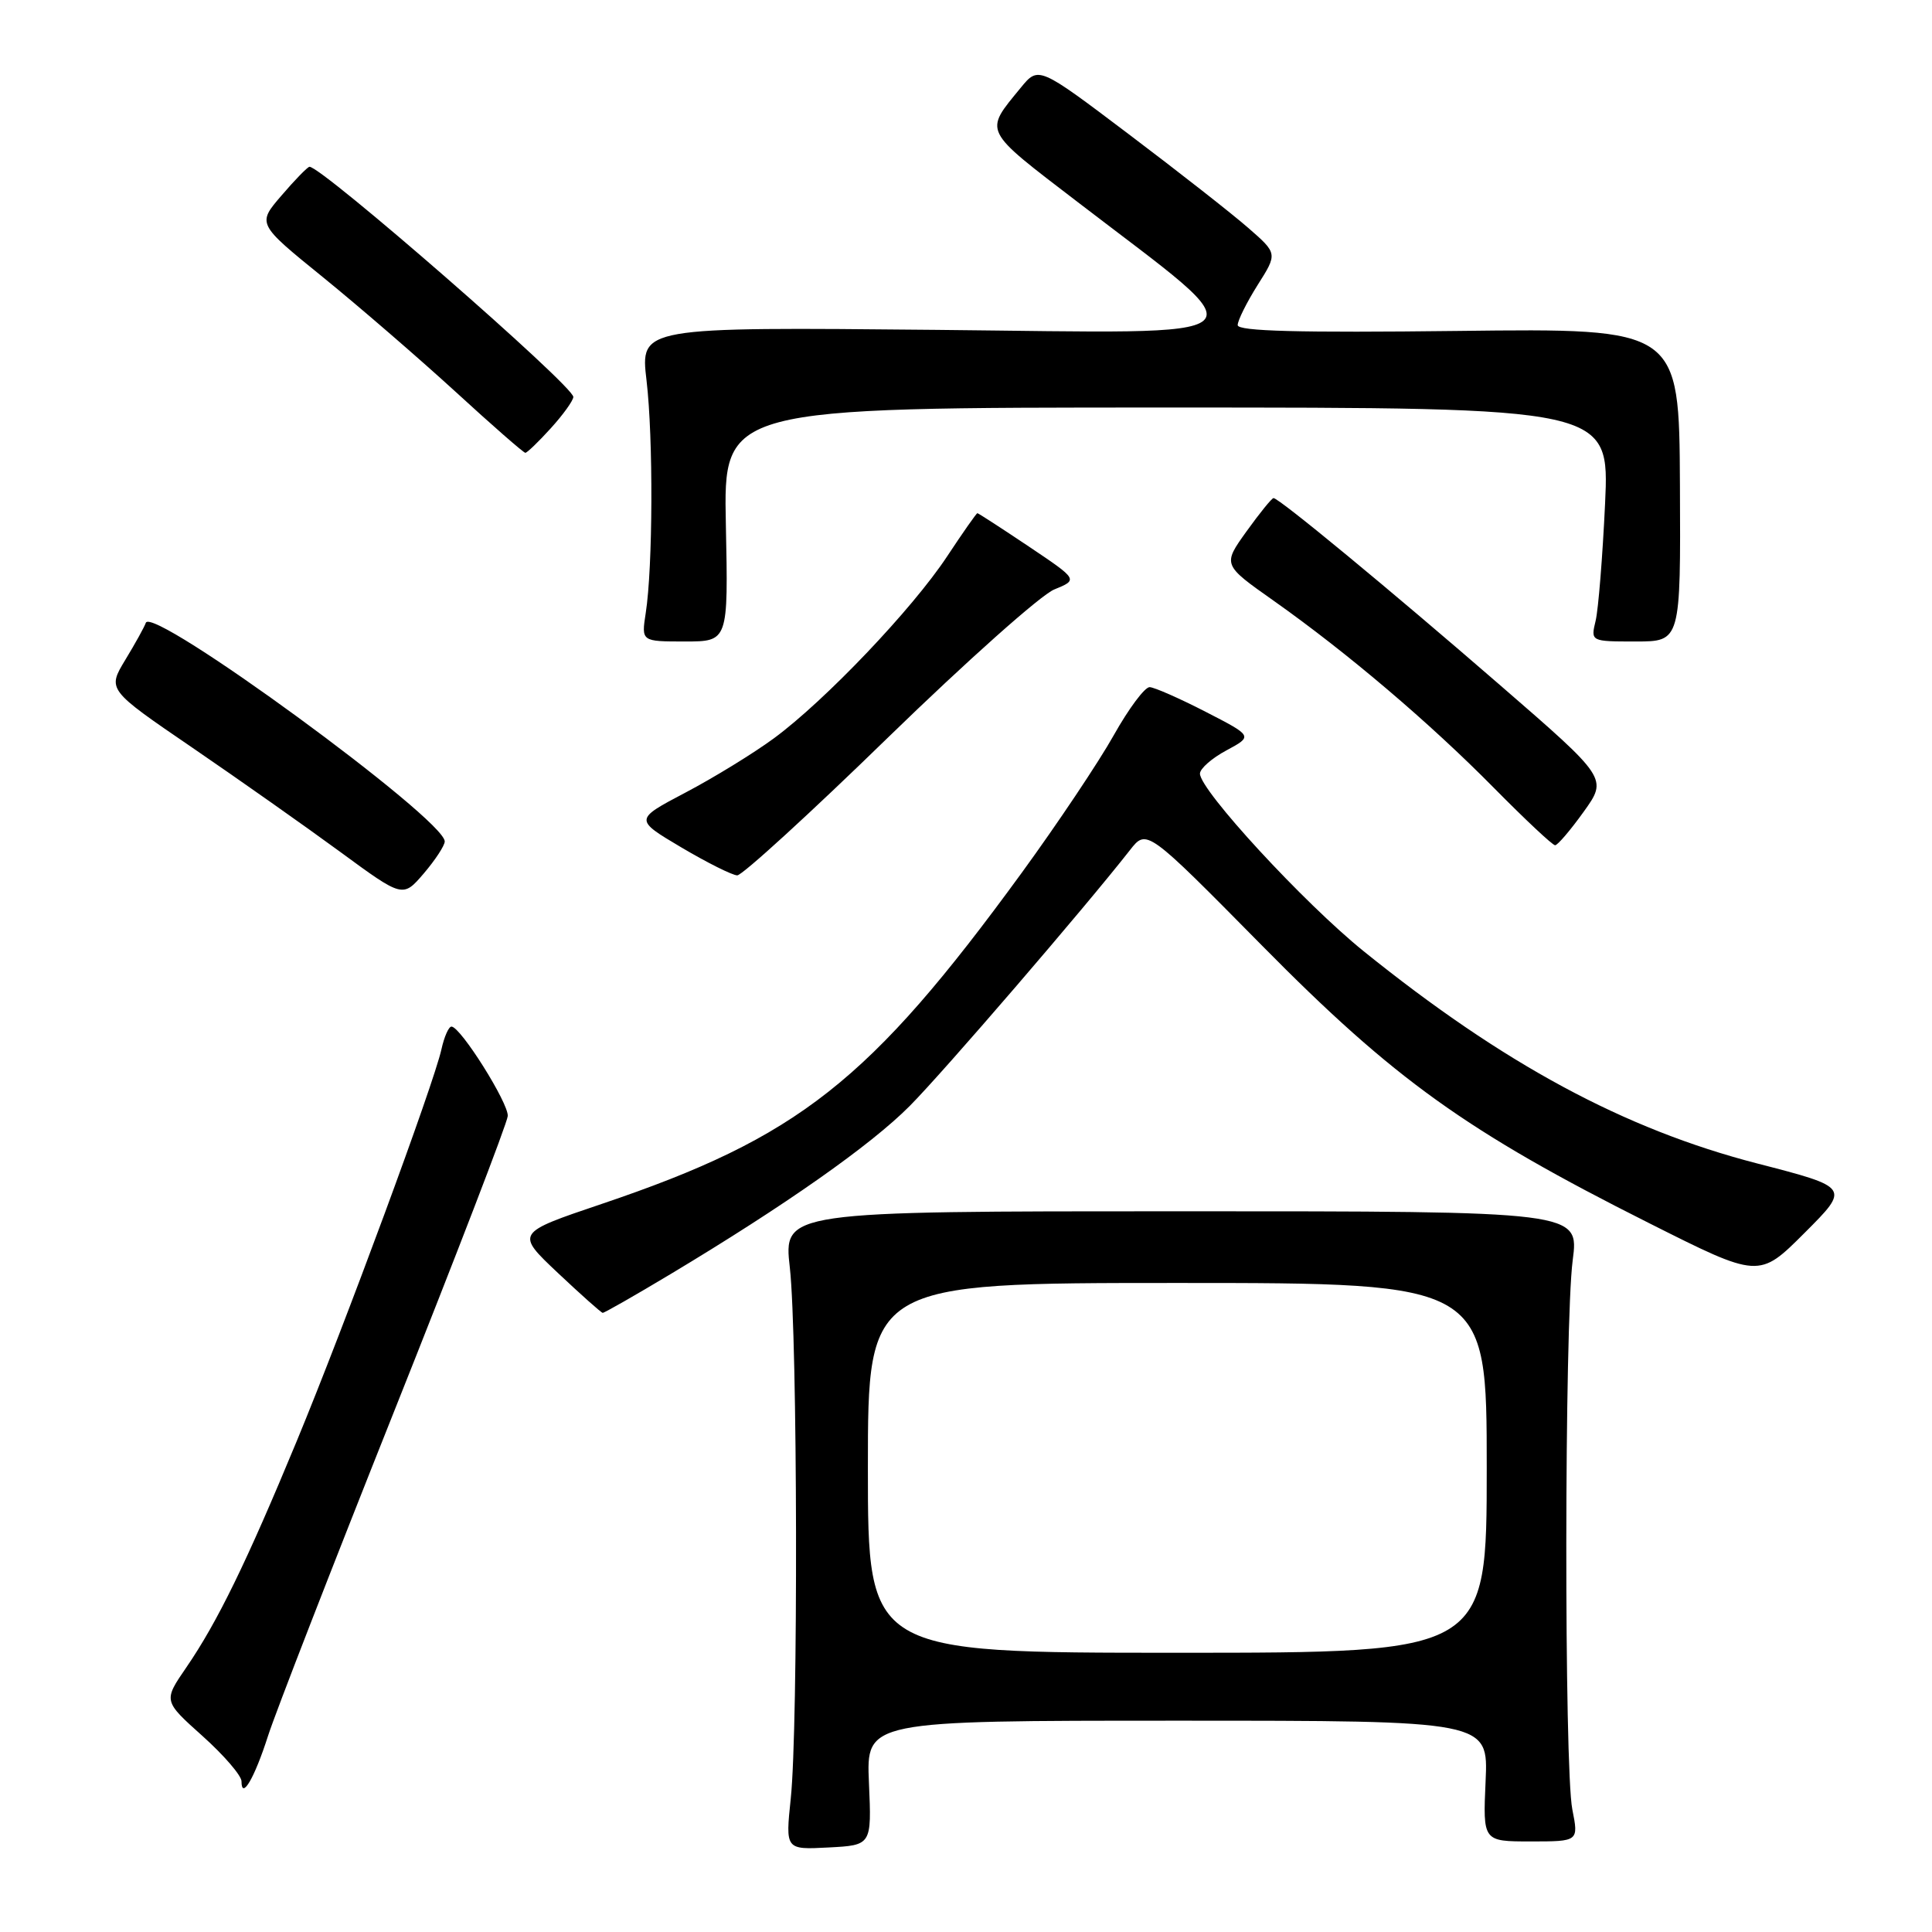 <?xml version="1.0" encoding="UTF-8" standalone="no"?>
<!DOCTYPE svg PUBLIC "-//W3C//DTD SVG 1.1//EN" "http://www.w3.org/Graphics/SVG/1.1/DTD/svg11.dtd" >
<svg xmlns="http://www.w3.org/2000/svg" xmlns:xlink="http://www.w3.org/1999/xlink" version="1.1" viewBox="0 0 256 256">
 <g >
 <path fill="currentColor"
d=" M 115.14 236.25 C 114.78 228.00 114.78 228.00 156.00 228.00 C 197.21 228.00 197.21 228.00 196.85 236.00 C 196.49 244.00 196.49 244.00 202.83 244.00 C 209.18 244.00 209.18 244.00 208.34 239.75 C 207.25 234.21 207.29 175.43 208.39 167.00 C 209.24 160.50 209.24 160.50 156.53 160.50 C 103.81 160.50 103.81 160.50 104.66 168.00 C 105.68 177.13 105.78 228.87 104.78 238.30 C 104.07 245.10 104.07 245.10 109.78 244.80 C 115.50 244.50 115.50 244.50 115.14 236.25 Z  M 35.52 230.00 C 36.49 226.97 44.01 207.63 52.22 187.02 C 60.44 166.40 67.22 148.79 67.28 147.88 C 67.41 146.20 61.05 136.07 59.83 136.03 C 59.46 136.01 58.86 137.37 58.49 139.05 C 57.48 143.63 45.67 175.62 39.30 191.00 C 32.65 207.06 28.81 214.93 24.69 220.94 C 21.64 225.38 21.64 225.38 26.82 230.02 C 29.67 232.57 32.00 235.28 32.00 236.03 C 32.00 238.56 33.72 235.62 35.52 230.00 Z  M 88.86 168.82 C 104.06 159.70 115.36 151.76 120.53 146.56 C 124.98 142.09 143.73 120.30 149.72 112.65 C 151.94 109.81 151.94 109.81 167.22 125.29 C 184.74 143.05 194.31 149.91 218.49 162.06 C 233.08 169.40 233.08 169.40 239.11 163.37 C 245.14 157.34 245.14 157.34 232.82 154.16 C 215.21 149.61 199.21 140.98 180.69 126.04 C 172.79 119.67 159.00 104.71 159.00 102.51 C 159.00 101.85 160.58 100.46 162.51 99.43 C 166.02 97.54 166.02 97.54 159.76 94.32 C 156.32 92.55 152.98 91.08 152.34 91.05 C 151.70 91.02 149.56 93.89 147.58 97.42 C 145.61 100.94 140.11 109.16 135.37 115.67 C 115.21 143.32 105.81 150.72 79.69 159.54 C 68.32 163.38 68.32 163.38 73.91 168.66 C 76.98 171.55 79.66 173.94 79.86 173.96 C 80.06 173.98 84.11 171.67 88.86 168.82 Z  M 58.93 111.50 C 58.95 108.54 20.12 80.15 19.32 82.53 C 19.14 83.06 17.92 85.27 16.60 87.44 C 14.22 91.38 14.22 91.38 25.50 99.08 C 31.70 103.32 40.51 109.53 45.08 112.88 C 53.38 118.97 53.38 118.97 56.15 115.74 C 57.67 113.96 58.92 112.05 58.93 111.50 Z  M 117.69 97.70 C 128.04 87.64 137.93 78.82 139.69 78.11 C 142.87 76.81 142.87 76.81 136.30 72.40 C 132.69 69.98 129.63 68.00 129.51 68.00 C 129.38 68.00 127.57 70.59 125.48 73.75 C 120.88 80.71 109.32 92.84 102.56 97.82 C 99.84 99.82 94.56 103.06 90.83 105.02 C 84.05 108.59 84.05 108.59 90.27 112.28 C 93.70 114.31 97.04 115.98 97.69 115.99 C 98.35 115.99 107.35 107.77 117.69 97.70 Z  M 209.84 107.57 C 213.02 103.14 213.02 103.14 198.76 90.78 C 184.16 78.12 169.48 66.00 168.75 66.00 C 168.52 66.00 166.91 67.99 165.17 70.41 C 162.00 74.83 162.00 74.83 168.75 79.59 C 178.53 86.50 189.42 95.75 197.97 104.42 C 202.09 108.59 205.72 112.00 206.06 112.00 C 206.39 112.00 208.09 110.01 209.84 107.57 Z  M 96.18 69.50 C 95.86 54.00 95.86 54.00 154.56 54.00 C 213.27 54.00 213.27 54.00 212.68 66.75 C 212.35 73.76 211.79 80.74 211.43 82.25 C 210.77 85.00 210.77 85.00 216.74 85.00 C 222.70 85.00 222.70 85.00 222.60 64.25 C 222.50 43.50 222.50 43.50 193.25 43.85 C 172.12 44.10 164.00 43.89 164.00 43.08 C 164.00 42.46 165.19 40.08 166.64 37.77 C 169.29 33.59 169.29 33.59 165.39 30.19 C 163.25 28.32 156.12 22.73 149.55 17.77 C 137.61 8.75 137.61 8.75 135.25 11.63 C 130.37 17.59 130.10 17.04 142.78 26.76 C 167.36 45.62 168.97 44.15 124.17 43.71 C 84.83 43.33 84.83 43.33 85.67 50.42 C 86.57 58.06 86.51 75.18 85.56 81.25 C 84.98 85.00 84.98 85.00 90.74 85.00 C 96.50 85.00 96.50 85.00 96.18 69.50 Z  M 72.98 56.75 C 74.61 54.96 75.95 53.09 75.97 52.60 C 76.02 51.15 42.47 21.91 41.00 22.10 C 40.73 22.14 39.05 23.86 37.29 25.92 C 34.07 29.66 34.07 29.66 42.79 36.73 C 47.58 40.62 55.48 47.45 60.35 51.90 C 65.21 56.36 69.38 60.00 69.61 60.00 C 69.84 60.00 71.36 58.54 72.98 56.75 Z  M 115.00 194.50 C 115.00 170.00 115.00 170.00 156.00 170.00 C 197.00 170.00 197.00 170.00 197.00 194.50 C 197.00 219.00 197.00 219.00 156.00 219.00 C 115.00 219.00 115.00 219.00 115.00 194.50 Z "/>
</g>
</svg>
